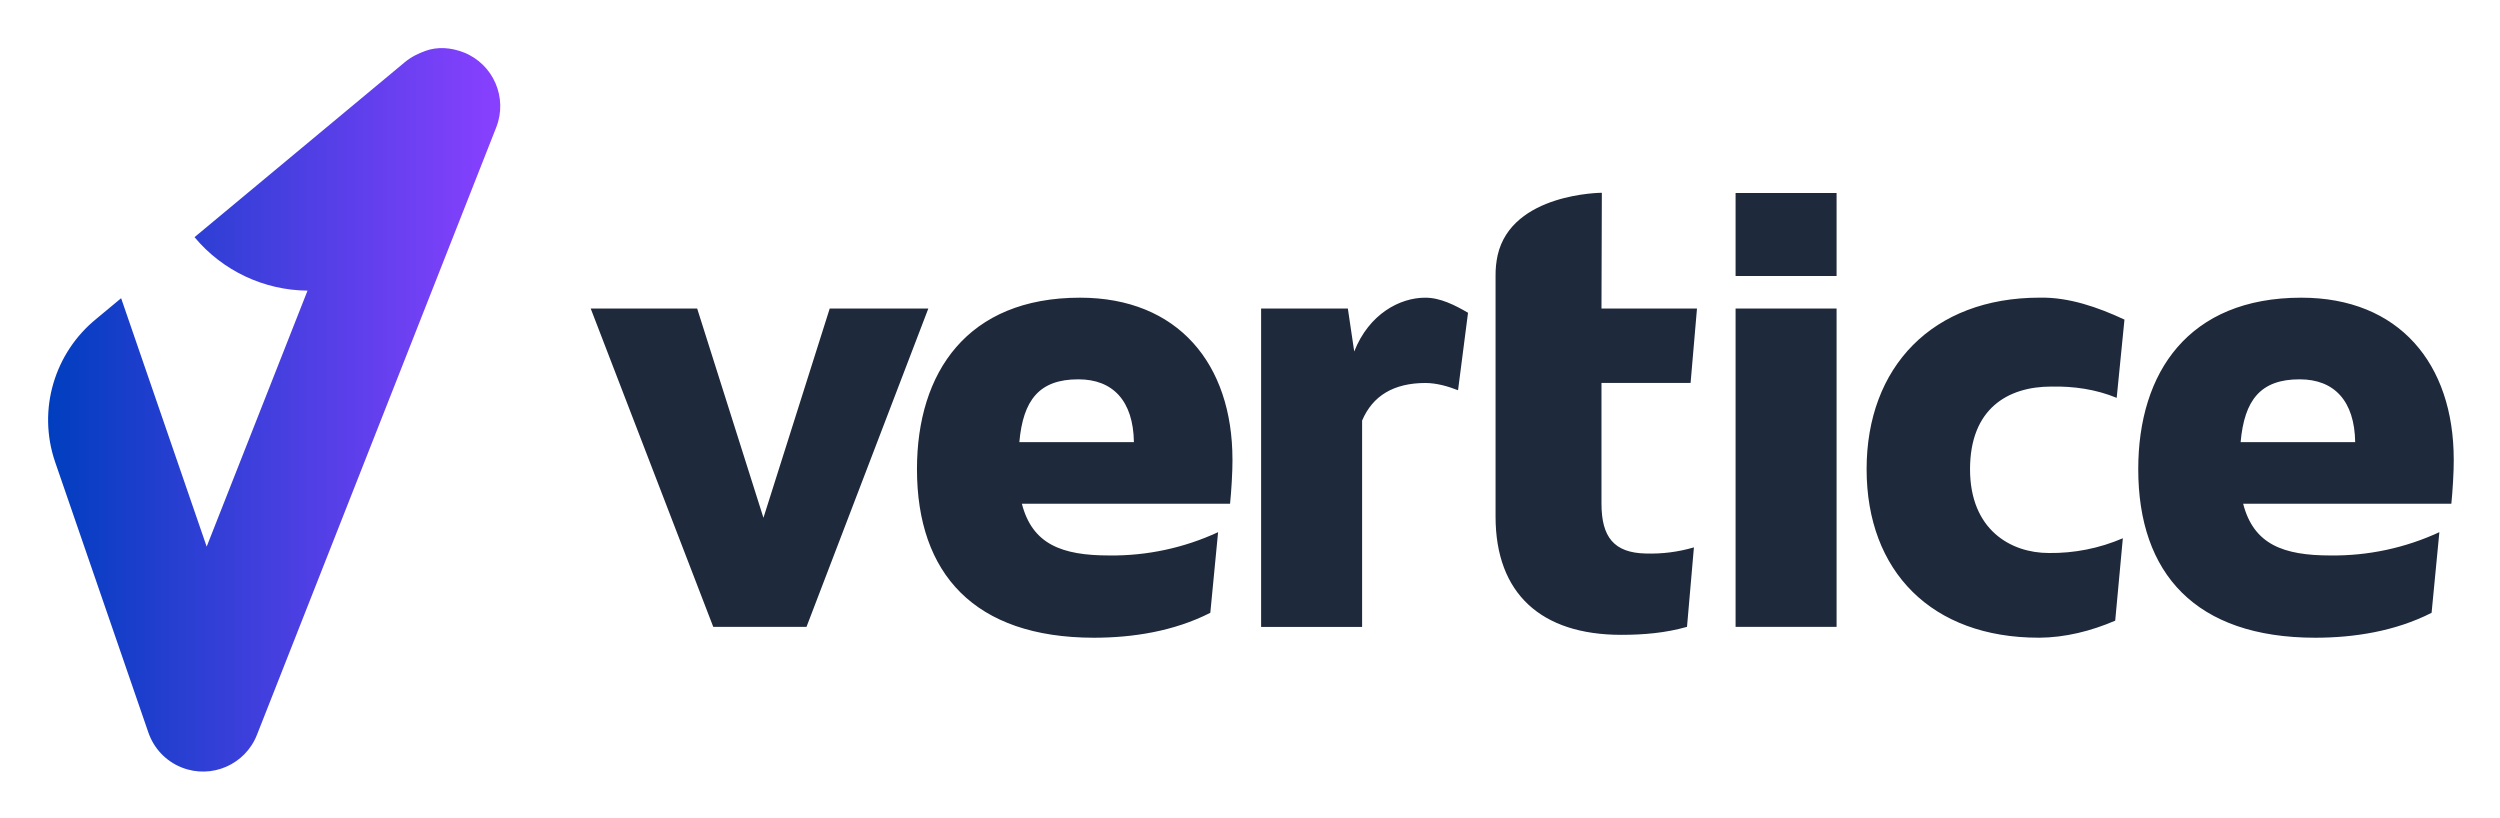 <svg xmlns="http://www.w3.org/2000/svg" role="img" viewBox="36.71 36.71 691.08 226.08"><title>Vertice logo</title><defs><linearGradient id="a" x1="50" x2="175" y1="150" y2="150" gradientUnits="userSpaceOnUse"><stop offset="0" stop-color="#003ebf"/><stop offset="1" stop-color="#8940ff"/></linearGradient></defs><path fill="#fff" d="M0 0h765v300H0z"/><path fill="#1e293b" d="M293.33 122l-33.68 88h-25.77L200 122h29.43l18.32 57.85L266.07 122h27.26zm84.07 41.72c0-26.41-15.06-44.72-42.14-44.72-31.16 0-45.07 20.65-45.07 47.39 0 28.9 15.87 46.57 48.88 46.61 10.74 0 22.16-1.77 32.21-6.89l2.15-22.29c-9.42 4.36-19.69 6.56-30.06 6.44-13.12 0-21.28-3.07-24.18-14.3h57.55c.34-3.26.69-8.87.67-12.24zm-58.91-4.79c1.03-11.58 5.46-17.39 16.34-17.36 9.53 0 15.16 5.96 15.33 17.36h-31.68zM430.67 119c-6.98 0-15.53 4.48-19.61 14.88L409.3 122h-23.98v88.01h27.92v-57.04c2.9-6.83 8.7-10.39 17.54-10.39 3.08.02 6.1.89 8.98 2l2.76-21.41c-3.54-2.07-7.75-4.22-11.85-4.16zm85.81-6h27.92V90.07h-27.92V113zm0 97h27.92v-88h-27.92v88zm83.83 3c7.26-.04 14.44-1.84 21.11-4.72l2.11-22.78c-6.45 2.78-13.42 4.17-20.44 4.08-10.57 0-21.8-6.44-21.8-23.15s10.39-22.86 22.48-22.86c6.19-.12 12.34.75 18.06 3.12l2.15-21.63c-7.29-3.41-15.37-6.23-23.42-6.07-29.64 0-47.86 19.15-47.86 47.41s18 46.61 47.61 46.59zm-120.9-37.04v-33.39h24.63l1.77-20.57h-26.4l.1-32s-24.87.06-28.8 17.24c-.41 1.88-.6 3.79-.58 5.71v66.57c0 21.28 12.61 32.68 34.75 32.68 6.16 0 12.25-.52 18.17-2.21l1.91-21.97c-4.31 1.27-8.79 1.84-13.27 1.7-8.87-.17-12.28-4.6-12.28-13.77zM715 163.72c0-26.41-15.06-44.72-42.14-44.72-31.16 0-45.07 20.65-45.07 47.39 0 28.9 15.87 46.57 48.88 46.61 10.74 0 22.16-1.77 32.21-6.89l2.15-22.29c-9.42 4.36-19.69 6.56-30.06 6.44-13.12 0-21.28-3.07-24.18-14.3h57.55c.34-3.26.69-8.87.67-12.24zm-58.91-4.79c1.03-11.58 5.46-17.39 16.34-17.36 9.53 0 15.16 5.96 15.33 17.36h-31.68z"/><path fill="url(#a)" d="M164.86 51.19c-3.51-1.38-7.27-1.61-10.56-.41-1.55.57-3.74 1.48-5.77 3.19l-58.05 48.3c7.7 9.25 19.17 14.69 31.24 14.78l-27.88 70.76c-10.73-31.15-23.65-68.67-23.65-68.67l-6.84 5.69c-11.42 9.25-16.44 24.99-11.37 39.69l25.75 74.7c1.48 4.26 4.72 7.88 9.25 9.66 8.22 3.24 17.51-.8 20.75-9.02l66.15-167.93c3.24-8.22-.8-17.51-9.02-20.75z"/></svg>